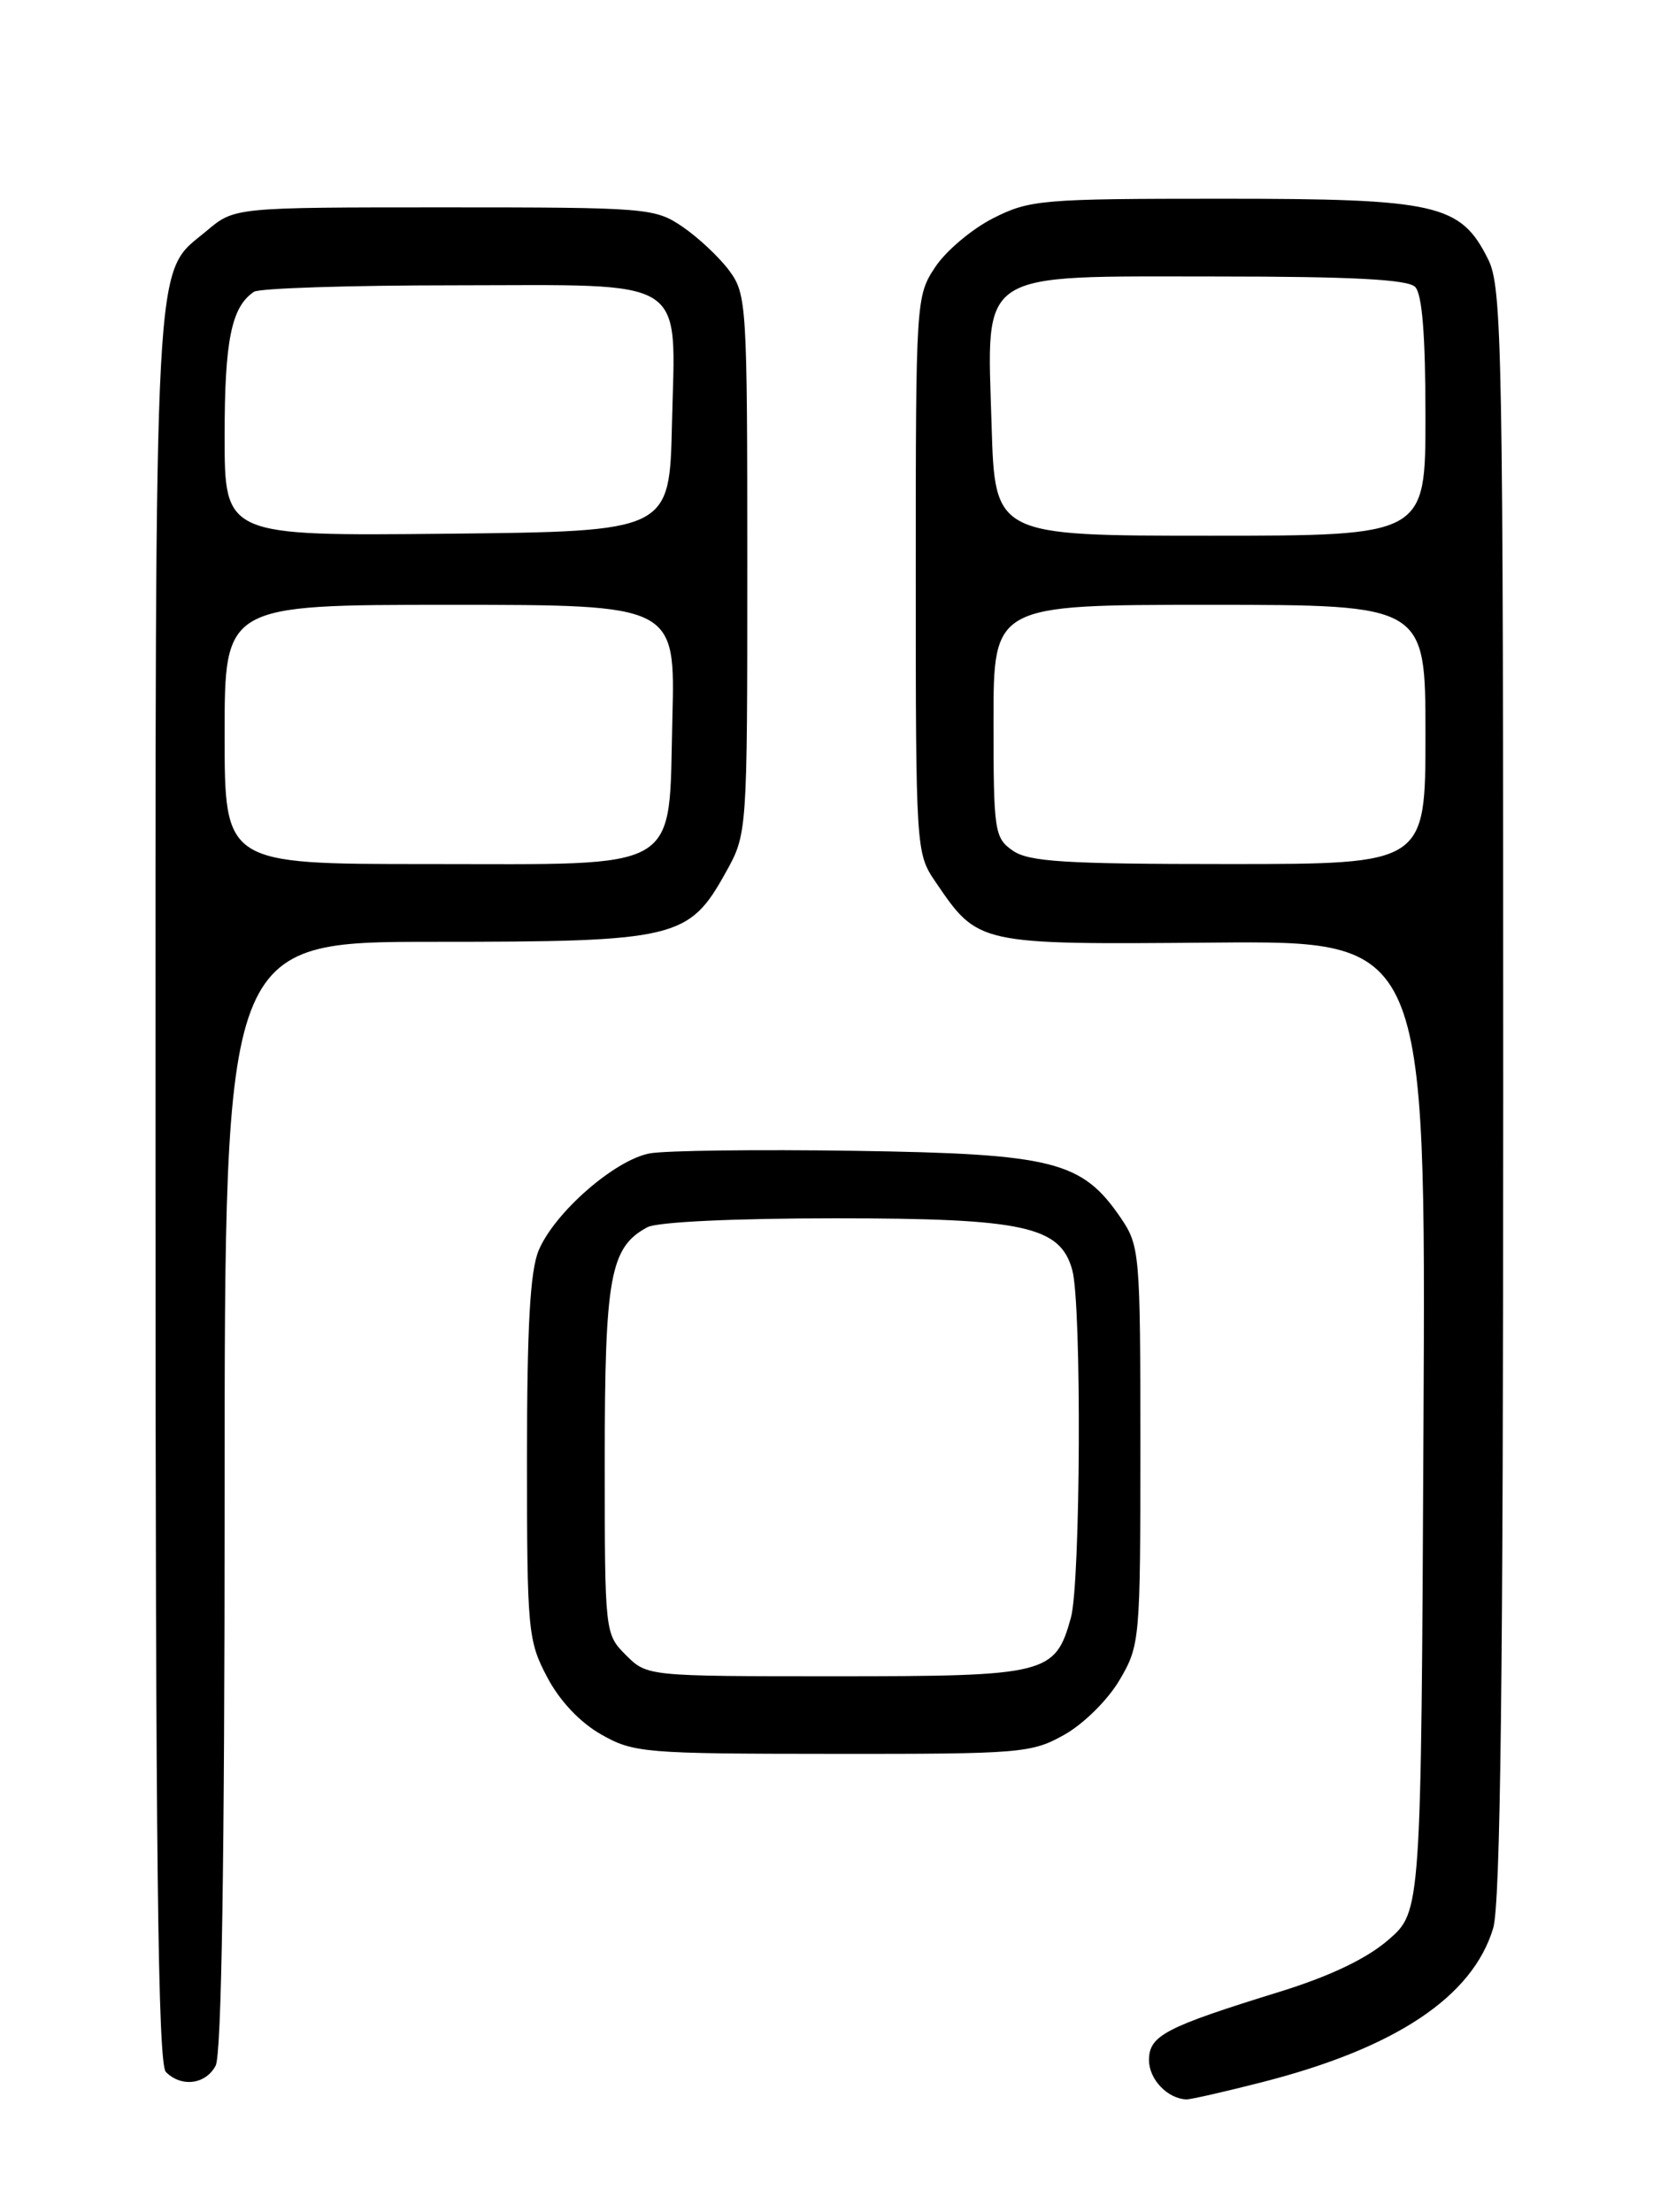 <?xml version="1.0" encoding="UTF-8" standalone="no"?>
<!DOCTYPE svg PUBLIC "-//W3C//DTD SVG 1.1//EN" "http://www.w3.org/Graphics/SVG/1.1/DTD/svg11.dtd" >
<svg xmlns="http://www.w3.org/2000/svg" xmlns:xlink="http://www.w3.org/1999/xlink" version="1.1" viewBox="0 0 194 256">
 <g >
 <path fill="currentColor"
d=" M 146.12 240.97 C 161.55 237.03 170.46 231.09 172.84 223.15 C 173.68 220.32 174.00 194.07 174.00 126.38 C 174.00 39.96 173.88 33.26 172.25 30.00 C 169.06 23.61 166.39 23.00 141.46 23.00 C 120.59 23.00 119.19 23.12 114.97 25.25 C 112.52 26.49 109.50 29.03 108.26 30.90 C 106.03 34.25 106.00 34.74 106.00 66.50 C 106.00 98.25 106.03 98.75 108.25 102.01 C 113.25 109.36 113.06 109.32 140.46 109.09 C 165.05 108.88 165.05 108.88 164.77 165.06 C 164.50 221.23 164.50 221.23 160.70 224.51 C 158.19 226.69 153.96 228.70 148.20 230.49 C 134.84 234.62 133.00 235.58 133.00 238.43 C 133.00 240.65 135.14 242.89 137.33 242.97 C 137.79 242.99 141.75 242.09 146.12 240.97 Z  M 24.96 239.07 C 25.65 237.79 26.00 215.32 26.00 173.07 C 26.00 109.00 26.00 109.00 50.25 109.00 C 78.27 109.00 79.74 108.65 83.99 101.00 C 86.50 96.50 86.50 96.50 86.50 65.32 C 86.50 35.26 86.43 34.05 84.41 31.32 C 83.26 29.77 80.83 27.49 79.01 26.25 C 75.81 24.07 74.96 24.00 51.43 24.00 C 27.15 24.00 27.15 24.00 23.94 26.70 C 17.70 31.95 18.00 26.42 18.00 137.27 C 18.00 214.75 18.28 238.88 19.20 239.80 C 21.00 241.60 23.80 241.25 24.96 239.07 Z  M 123.21 200.76 C 125.44 199.51 128.26 196.71 129.60 194.42 C 131.95 190.42 132.00 189.80 132.00 167.31 C 132.00 145.09 131.92 144.18 129.75 140.98 C 125.25 134.37 121.97 133.54 99.00 133.19 C 87.72 133.02 77.01 133.15 75.19 133.49 C 71.15 134.25 64.18 140.34 62.35 144.72 C 61.36 147.07 61.00 153.57 61.00 168.81 C 61.00 188.73 61.11 189.89 63.33 194.09 C 64.77 196.84 67.13 199.34 69.58 200.73 C 73.32 202.86 74.56 202.97 96.36 202.98 C 118.21 203.00 119.41 202.90 123.21 200.76 Z  M 117.22 98.44 C 115.11 96.97 115.00 96.20 115.00 83.44 C 115.00 70.00 115.00 70.00 140.00 70.00 C 165.00 70.00 165.00 70.00 165.00 85.00 C 165.00 100.00 165.00 100.00 142.22 100.00 C 123.23 100.00 119.08 99.74 117.22 98.44 Z  M 114.78 49.25 C 114.24 31.05 112.81 32.00 140.86 32.00 C 156.43 32.00 162.94 32.34 163.80 33.20 C 164.62 34.02 165.00 38.80 165.00 48.20 C 165.00 62.00 165.00 62.00 140.08 62.00 C 115.16 62.00 115.16 62.00 114.78 49.25 Z  M 26.00 85.00 C 26.00 70.00 26.00 70.00 52.08 70.00 C 78.16 70.00 78.16 70.00 77.83 83.09 C 77.37 101.17 79.34 100.00 49.39 100.00 C 26.00 100.00 26.00 100.00 26.00 85.00 Z  M 26.00 50.45 C 26.00 39.38 26.79 35.51 29.40 33.77 C 30.00 33.36 40.44 33.02 52.60 33.02 C 80.06 33.00 78.18 31.79 77.78 49.11 C 77.50 61.50 77.50 61.50 51.75 61.77 C 26.00 62.03 26.00 62.03 26.00 50.45 Z  M 72.45 191.55 C 70.01 189.10 70.00 189.00 70.00 169.00 C 70.00 147.74 70.62 144.34 74.94 142.03 C 76.08 141.42 85.00 141.00 96.68 141.00 C 118.55 141.00 122.74 141.92 124.12 147.00 C 125.22 151.03 125.08 183.16 123.96 187.22 C 122.14 193.77 121.21 194.00 96.73 194.00 C 74.91 194.00 74.91 194.00 72.45 191.55 Z "/>
</g>
</svg>